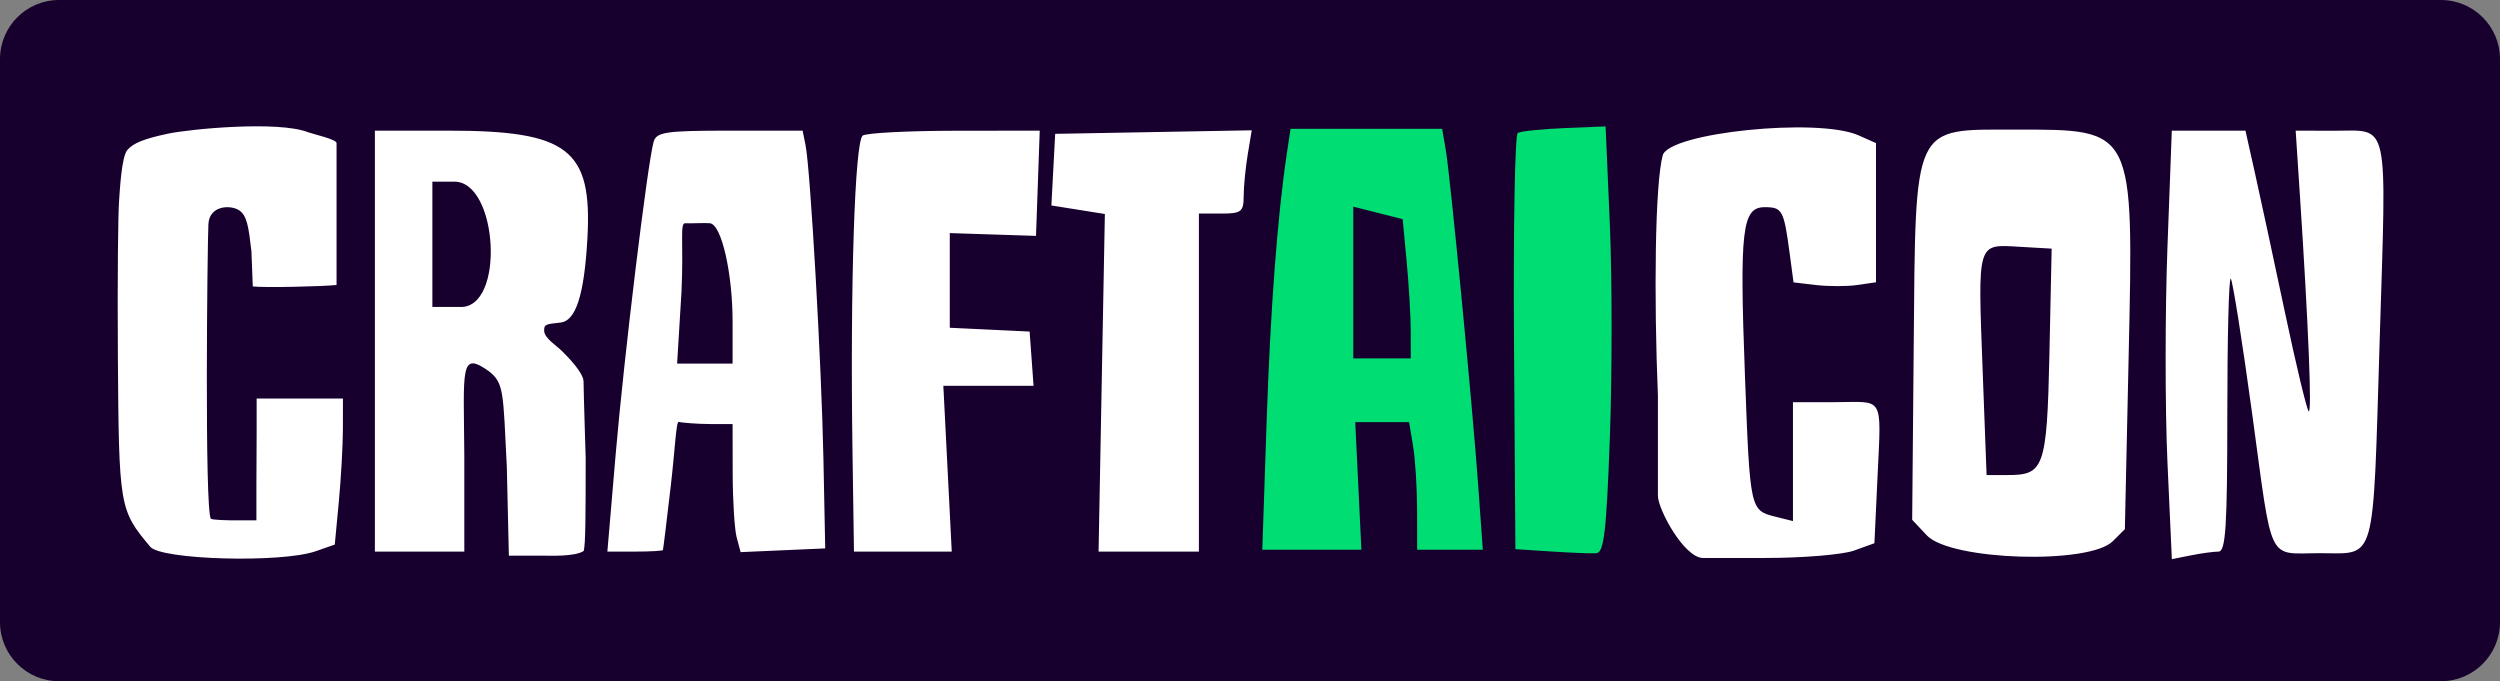 <svg width="1523" height="415" viewBox="0 0 1523 415" fill="none" xmlns="http://www.w3.org/2000/svg">
<rect x="0" y="0" width="1523" height="415" fill="#808080" stroke="none"/>
<path d="M0 36C0 16.118 16.118 0 36 0H1487C1506.88 0 1523 16.118 1523 36V379C1523 398.882 1506.88 415 1487 415H36C16.118 415 0 398.882 0 379V36Z" fill="#17002E"/>
<path d="M192.23 335.84L203.94 331.764L206.403 305.728C207.758 291.408 208.878 271.387 208.894 261.236L208.918 242.78H181.336H156.348L156.348 262.5C156.348 271 156.205 289.644 156.205 295.322C156.205 301 156.205 305.728 156.205 305.728V317C156.205 317 146 317 142.5 317C139 317 129.286 316.785 128.5 316C124.542 312.048 126.33 148.139 126.956 136.57C127.582 125 140.423 124.793 145.5 128C150.553 131.192 151.423 138.279 153.164 152.957L154 174.5C161.441 175.368 197 174.5 205.027 173.612L205.027 129.567C205.027 129.567 205.027 89.5 205.027 87.172C205.027 84.844 190.5 81.642 187.5 80.5C169.5 73.5 116 78.5 102 81.5C88 84.5 81 87.172 77.5 91.5C74 95.828 73 116 72.5 123C72 130 71.469 167.894 71.804 216.457C72.444 309.171 72.693 310.649 91.563 333.116C98.26 341.089 171.458 343.07 192.23 335.84ZM356.794 278.892C356.794 278.892 355.5 237.908 355.5 232.5C355.5 227.092 346 217.5 342.5 214C339 210.5 331.565 206 331.5 201.5C331.442 197.5 332.5 197.5 341.5 196.5C350.5 195.5 355.913 180.785 357.874 144.736C360.8 90.948 346.05 79.594 273.254 79.594H228.378V207.812V336.03H255.618H282.858V277.749C282.5 224 280 213.5 298.002 226.267C307 233.5 306.498 238.603 308.751 284.36L310 338.5C310 338.5 326.5 338.5 330.5 338.5C334.5 338.5 350.169 339.258 355.585 335.652C356.7 332.047 356.794 313.792 356.794 278.892ZM263.401 147.823V110.677H276.5C303.5 110 308 188.5 280 187H263.401L263.401 147.823ZM1129.45 335.424L1141.89 330.932L1143.82 289.77C1146.16 239.772 1147.85 245 1117.33 245H1092.27L1092.27 280.113V317.446L1081.61 314.774C1066.13 310.894 1066.1 310.757 1063.02 228.818C1059.67 139.71 1061.26 126.218 1075.06 126.218C1085.77 126.218 1086.73 127.984 1090.21 153.983L1092.62 172.034L1106.47 173.649C1114.09 174.537 1125.39 174.52 1131.59 173.612L1142.86 171.961V129.567V87.172L1132.16 82.422C1107.5 71.481 1016.73 80.781 1012.93 94.638C1008.23 111.791 1007.49 180.433 1010 241C1010 241 1010 293.727 1010 302C1010 310.274 1026 339.915 1037.5 339.915C1049 339.915 1075.48 339.915 1075.48 339.915C1098.32 339.915 1122.61 337.894 1129.45 335.424ZM1287.13 329.691L1294.47 322.367L1296.76 217.493C1299.83 77.352 1300.62 78.931 1227.66 78.953C1164.81 78.978 1167.03 74.23 1165.83 210.999L1164.9 316.658L1173.84 326.165C1188.26 341.487 1272.69 344.114 1287.13 329.691ZM1207.81 225.252C1204.87 147.025 1204.33 148.83 1229.93 150.316L1249.87 151.473L1248.51 215.583C1247.01 286.259 1245 289.405 1222.5 289.405H1210.23L1207.81 225.252ZM1351.53 336.03C1355.91 336.03 1356.88 320.685 1356.88 251.846C1356.88 205.545 1357.83 168.603 1358.98 169.753C1360.13 170.903 1366 207.945 1372.02 252.068C1384.72 345.076 1380.78 337.001 1413.44 337.001C1447.89 337.001 1445.45 345.701 1449.68 207.814C1453.91 69.989 1456.05 79.743 1421.48 79.653L1398.52 79.592L1401.13 119.418C1406.33 198.638 1408.51 252.453 1406.44 250.55C1405.27 249.482 1398.77 222.381 1391.99 190.326C1385.21 158.272 1377.02 120.243 1373.8 105.819L1367.93 79.592H1345.5H1323.06L1320.4 150.932C1318.94 190.168 1318.94 248.904 1320.41 281.456L1323.09 340.64L1334.63 338.335C1340.98 337.066 1348.59 336.029 1351.53 336.029L1351.53 336.03ZM403.86 335.059C404.063 334.525 406.252 316.603 408.724 295.233C411.197 273.864 411.895 256.466 413.5 257C415.105 257.534 425.186 258.322 432.677 258.322H446.296L446.35 288.434C446.379 304.995 447.478 322.555 448.793 327.454L451.183 336.362L476.952 335.225L502.722 334.087L501.635 279.692C500.482 222.042 493.695 103.019 490.723 88.336L488.953 79.594H444.539C405.571 79.594 399.886 80.428 398.187 86.393C394.478 99.41 380.085 217.921 375.065 276.778L370.011 336.03H386.751C395.958 336.03 403.657 335.593 403.86 335.059ZM415.165 177.709C416.567 147.611 413.996 135.72 417.5 136C420.175 136.214 429.544 135.68 432.5 136C439.671 136.778 446.296 166.849 446.296 195.933L446.296 221.5H430H412.5L415.165 177.709ZM577.242 285.52L574.682 235.01H602.161H629.64L628.443 218.497L627.246 201.984L602.925 200.827L578.604 199.67V170.835V142.001L604.871 142.852L631.138 143.703L632.268 111.648L633.398 79.594L581.68 79.654C553.235 79.691 527.999 80.998 525.601 82.568C520.74 85.75 517.863 174.078 519.337 274.836L520.233 336.031H550.018H579.802L577.242 285.52ZM730.368 233.067V130.104H743.988C756.242 130.104 757.612 129.032 757.651 119.419C757.673 113.542 758.787 102.131 760.123 94.06L762.552 79.385L702.682 80.461L642.812 81.537L641.661 103.353L640.509 125.169L656.797 127.769L673.084 130.37L671.166 233.2L669.248 336.031H699.808H730.368V233.067Z" fill="white"/>
<path d="M980.721 266.781C982.142 228.305 982.142 169.863 980.721 136.912L978.138 77L952.943 78.036C939.085 78.605 926.336 79.942 924.613 81.005C922.889 82.069 921.863 139.55 922.332 208.741L923.184 334.543L944.824 335.958C956.726 336.736 969.091 337.23 972.301 337.056C977.16 336.792 978.571 325.019 980.721 266.781ZM827.486 296.033L825.613 257.179H842.023H858.433L860.845 271.749C862.171 279.763 863.276 297.247 863.299 310.603L863.342 334.887H883.332H903.322L900.616 297.004C897.108 247.902 883.539 107.391 880.73 91.078L878.555 78.45H832.377H786.198L784.013 93.021C778.178 131.912 773.926 188.382 771.58 258.15L769 334.887H799.18H829.36L827.486 296.033ZM824.428 172.113V125.901L839.463 129.712L854.497 133.522L856.946 159.41C858.293 173.649 859.408 192.73 859.423 201.812L859.452 218.325H841.941H824.43L824.428 172.113Z" fill="#00DD73"/>
</svg>
